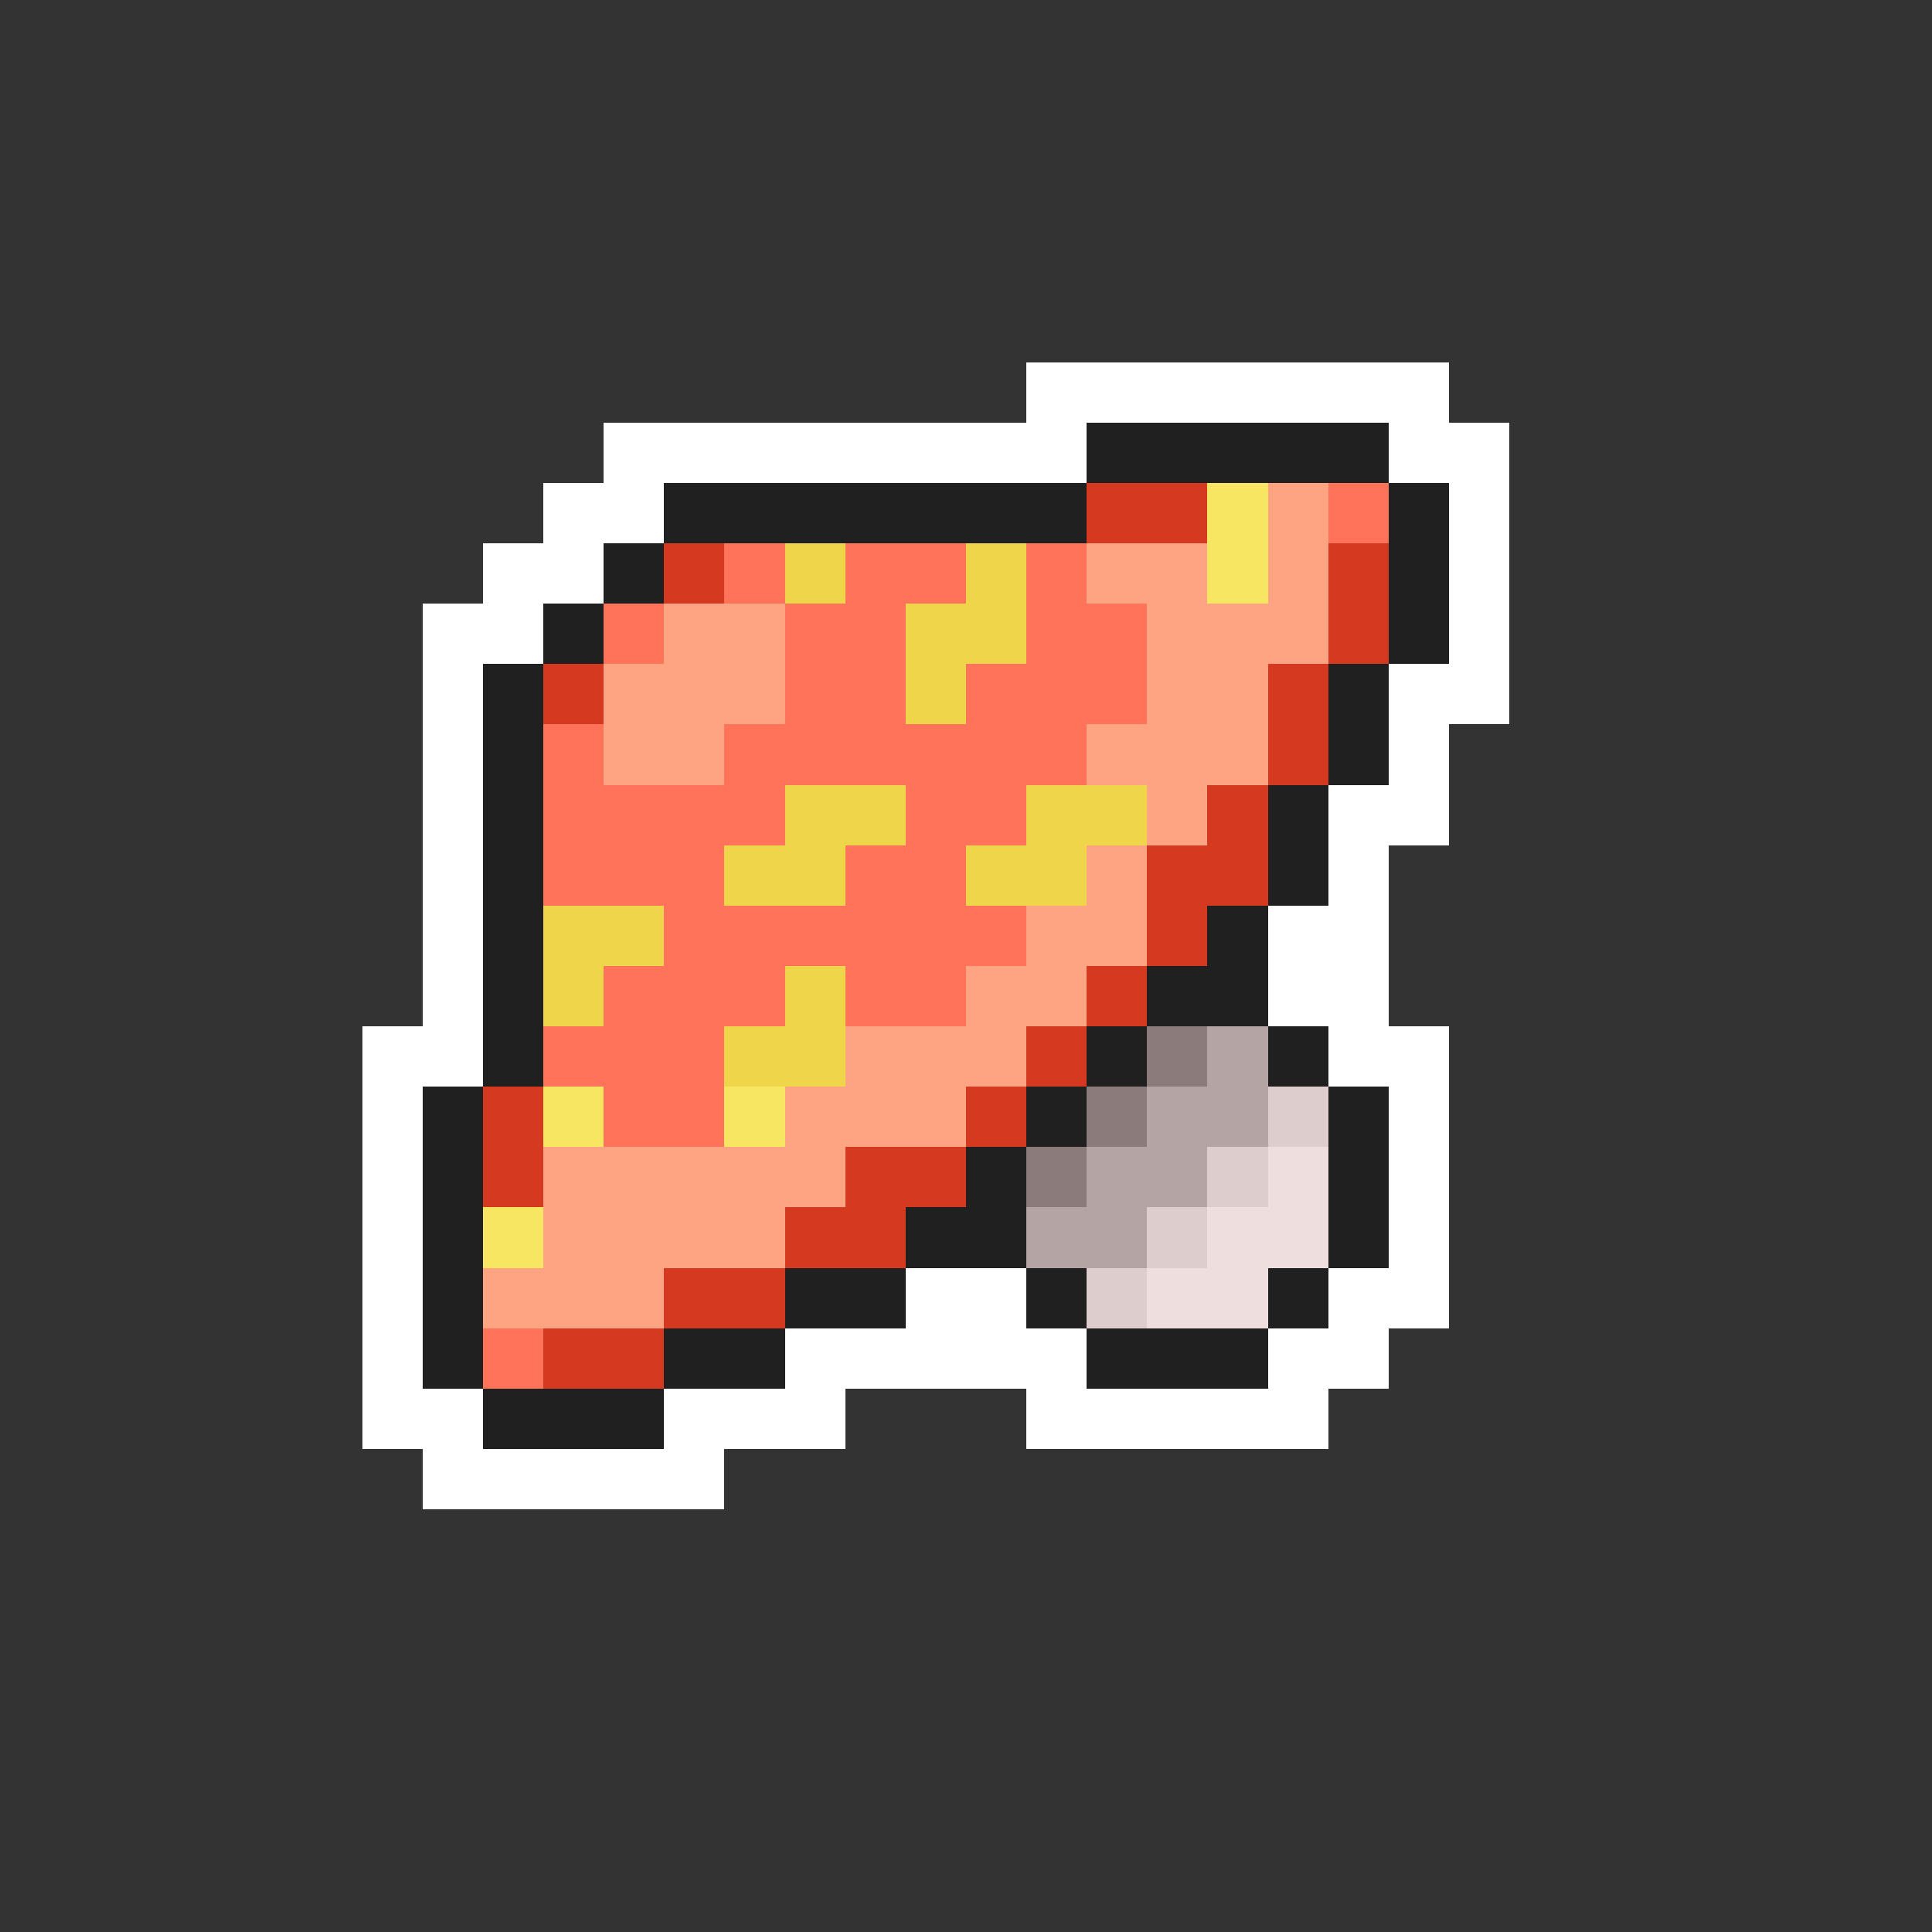 <svg xmlns="http://www.w3.org/2000/svg" viewBox="0 -0.5 32 32" shape-rendering="crispEdges">
<rect x="0" y="-0.5" width="32" height="32" fill="#333333" stroke="none"/>
<path stroke="#ffffff" d="M17 6h7M10 7h8M23 7h2M9 8h2M24 8h1M8 9h2M24 9h1M7 10h2M24 10h1M7 11h1M23 11h2M7 12h1M23 12h1M7 13h1M22 13h2M7 14h1M22 14h1M7 15h1M21 15h2M7 16h1M21 16h2M6 17h2M22 17h2M6 18h1M23 18h1M6 19h1M23 19h1M6 20h1M23 20h1M6 21h1M15 21h2M22 21h2M6 22h1M13 22h5M21 22h2M6 23h2M11 23h3M17 23h5M7 24h5" />
<path stroke="#202020" d="M18 7h5M11 8h7M23 8h1M10 9h1M23 9h1M9 10h1M23 10h1M8 11h1M22 11h1M8 12h1M22 12h1M8 13h1M21 13h1M8 14h1M21 14h1M8 15h1M20 15h1M8 16h1M19 16h2M8 17h1M18 17h1M21 17h1M7 18h1M17 18h1M22 18h1M7 19h1M16 19h1M22 19h1M7 20h1M15 20h2M22 20h1M7 21h1M13 21h2M17 21h1M21 21h1M7 22h1M11 22h2M18 22h3M8 23h3" />
<path stroke="#d53920" d="M18 8h2M11 9h1M22 9h1M22 10h1M9 11h1M21 11h1M21 12h1M20 13h1M19 14h2M19 15h1M18 16h1M17 17h1M8 18h1M16 18h1M8 19h1M14 19h2M13 20h2M11 21h2M9 22h2" />
<path stroke="#f6e662" d="M20 8h1M20 9h1M9 18h1M12 18h1M8 20h1" />
<path stroke="#ffa483" d="M21 8h1M18 9h2M21 9h1M11 10h2M19 10h3M10 11h3M19 11h2M10 12h2M18 12h3M19 13h1M18 14h1M17 15h2M16 16h2M14 17h3M13 18h3M9 19h5M9 20h4M8 21h3" />
<path stroke="#ff735a" d="M22 8h1M12 9h1M14 9h2M17 9h1M10 10h1M13 10h2M17 10h2M13 11h2M16 11h3M9 12h1M12 12h6M9 13h4M15 13h2M9 14h3M14 14h2M11 15h6M10 16h3M14 16h2M9 17h3M10 18h2M8 22h1" />
<path stroke="#eed54a" d="M13 9h1M16 9h1M15 10h2M15 11h1M13 13h2M17 13h2M12 14h2M16 14h2M9 15h2M9 16h1M13 16h1M12 17h2" />
<path stroke="#8b7b7b" d="M19 17h1M18 18h1M17 19h1" />
<path stroke="#b4a4a4" d="M20 17h1M19 18h2M18 19h2M17 20h2" />
<path stroke="#decdcd" d="M21 18h1M20 19h1M19 20h1M18 21h1" />
<path stroke="#eedede" d="M21 19h1M20 20h2M19 21h2" />
</svg>